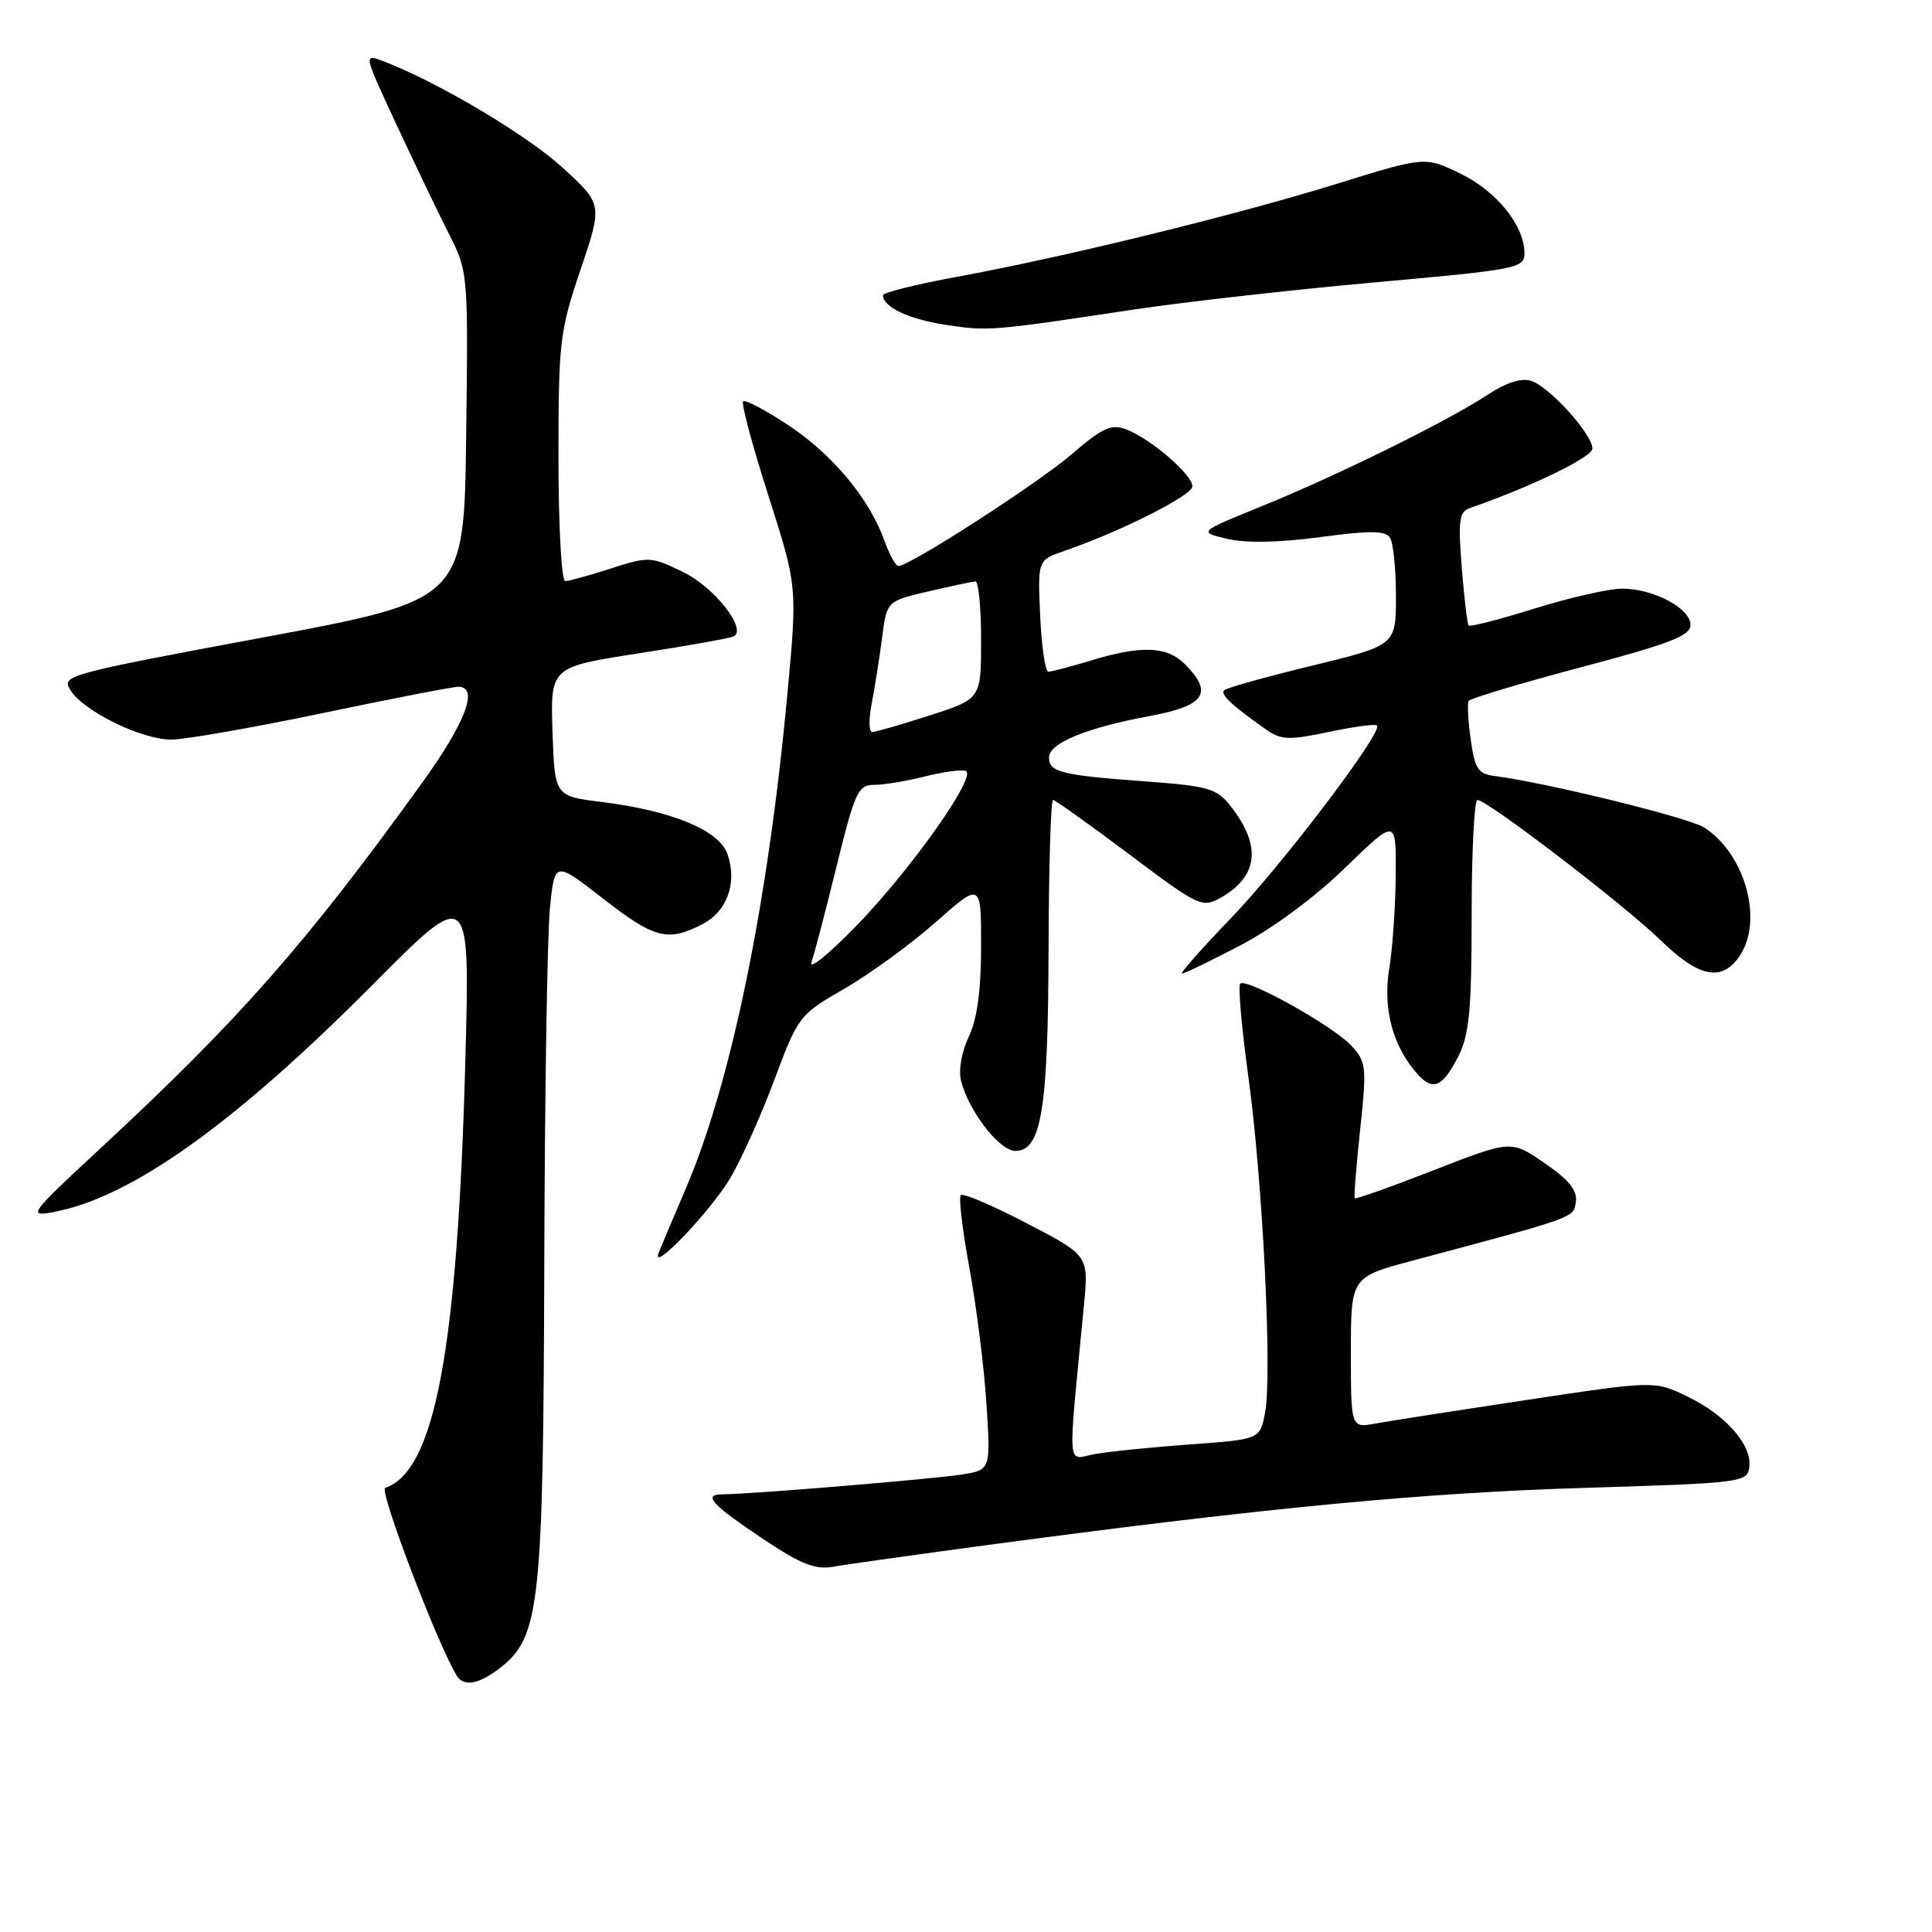 <?xml version="1.0" encoding="UTF-8" standalone="no"?>
<!DOCTYPE svg PUBLIC "-//W3C//DTD SVG 1.1//EN" "http://www.w3.org/Graphics/SVG/1.1/DTD/svg11.dtd" >
<svg xmlns="http://www.w3.org/2000/svg" xmlns:xlink="http://www.w3.org/1999/xlink" version="1.1" viewBox="0 0 256 256">
 <g >
 <path fill="currentColor"
d=" M 66.34 220.95 C 71.53 216.87 71.99 212.58 72.12 167.57 C 72.18 144.98 72.52 123.71 72.87 120.29 C 73.50 114.09 73.50 114.09 79.87 119.04 C 86.71 124.37 88.48 124.83 93.04 122.48 C 96.37 120.76 97.73 116.97 96.38 113.14 C 95.28 110.01 88.98 107.41 79.76 106.27 C 73.50 105.50 73.50 105.50 73.21 96.94 C 72.93 88.38 72.93 88.38 84.71 86.56 C 91.20 85.56 96.84 84.55 97.25 84.31 C 98.99 83.32 94.63 77.79 90.52 75.80 C 86.25 73.72 85.96 73.71 80.94 75.33 C 78.10 76.25 75.37 77.00 74.89 77.00 C 74.40 77.00 74.00 69.66 74.00 60.69 C 74.00 45.29 74.16 43.89 76.93 35.72 C 79.85 27.06 79.85 27.06 74.52 22.19 C 69.77 17.85 57.92 10.82 50.77 8.10 C 48.17 7.11 48.17 7.12 52.44 16.31 C 54.79 21.36 57.91 27.86 59.37 30.76 C 62.04 36.01 62.04 36.01 61.77 57.76 C 61.50 79.50 61.50 79.50 34.78 84.48 C 8.72 89.34 8.09 89.51 9.35 91.48 C 11.14 94.28 18.76 98.00 22.70 98.00 C 24.50 98.00 33.51 96.42 42.71 94.50 C 51.91 92.57 60.02 91.00 60.72 91.00 C 63.51 91.00 61.71 95.73 55.80 103.91 C 40.45 125.18 31.63 135.19 13.00 152.45 C 3.96 160.84 3.67 161.23 7.00 160.62 C 17.26 158.76 30.96 149.01 49.34 130.52 C 62.28 117.50 62.28 117.50 61.66 140.50 C 60.63 178.86 57.61 194.96 51.04 197.15 C 50.18 197.44 58.00 217.96 60.54 222.06 C 61.46 223.56 63.52 223.16 66.34 220.95 Z  M 132.00 204.57 C 167.85 199.78 188.72 197.79 210.00 197.15 C 230.70 196.52 231.51 196.42 231.79 194.44 C 232.21 191.53 228.73 187.53 223.62 185.06 C 219.25 182.94 219.25 182.94 202.38 185.49 C 193.09 186.89 184.04 188.30 182.25 188.63 C 179.00 189.22 179.00 189.22 179.00 179.22 C 179.00 169.22 179.00 169.22 187.25 167.02 C 209.03 161.20 208.49 161.39 208.81 159.24 C 209.03 157.75 207.89 156.33 204.67 154.12 C 200.23 151.06 200.23 151.06 189.97 155.06 C 184.34 157.26 179.62 158.93 179.51 158.78 C 179.39 158.62 179.71 154.52 180.23 149.65 C 181.12 141.28 181.05 140.68 179.00 138.50 C 176.53 135.87 165.13 129.53 164.33 130.34 C 164.04 130.63 164.52 136.17 165.41 142.64 C 167.31 156.43 168.59 182.07 167.63 187.16 C 166.96 190.72 166.96 190.72 157.73 191.39 C 152.65 191.76 146.97 192.33 145.09 192.67 C 141.29 193.35 141.46 195.60 143.63 172.93 C 144.26 166.36 144.26 166.36 136.05 162.09 C 131.54 159.74 127.61 158.06 127.31 158.36 C 127.01 158.65 127.53 163.02 128.46 168.07 C 129.39 173.12 130.40 181.19 130.71 186.01 C 131.28 194.78 131.28 194.78 127.39 195.39 C 123.46 196.00 99.33 198.00 95.80 198.00 C 93.03 198.00 94.23 199.32 101.23 204.00 C 106.18 207.30 108.05 208.03 110.47 207.59 C 112.14 207.29 121.83 205.93 132.00 204.57 Z  M 96.80 156.05 C 98.24 153.60 100.87 147.75 102.62 143.05 C 105.77 134.63 105.91 134.45 111.90 131.00 C 115.24 129.07 120.69 125.11 123.99 122.19 C 130.00 116.88 130.00 116.88 130.00 125.41 C 130.00 131.23 129.48 135.02 128.37 137.36 C 127.43 139.33 126.99 141.82 127.34 143.20 C 128.34 147.22 132.43 152.50 134.54 152.50 C 137.99 152.50 138.88 147.06 138.94 125.75 C 138.97 114.89 139.24 106.00 139.53 106.00 C 139.81 106.00 144.36 109.24 149.63 113.20 C 158.85 120.13 159.30 120.34 161.75 118.95 C 166.76 116.10 167.19 112.05 163.03 106.77 C 161.22 104.47 160.09 104.15 151.76 103.54 C 140.64 102.72 139.00 102.32 139.00 100.38 C 139.00 98.47 143.95 96.43 152.34 94.88 C 159.67 93.53 160.83 91.83 157.00 88.00 C 154.62 85.62 151.25 85.49 144.59 87.51 C 141.89 88.33 139.34 89.00 138.92 89.00 C 138.50 89.00 138.01 85.67 137.83 81.61 C 137.50 74.22 137.50 74.22 141.00 73.01 C 148.52 70.42 158.00 65.64 158.00 64.44 C 158.00 62.89 152.47 58.13 149.24 56.90 C 147.24 56.14 146.11 56.66 141.98 60.21 C 137.52 64.05 120.54 75.00 119.04 75.00 C 118.69 75.00 117.85 73.48 117.18 71.62 C 115.17 66.05 110.34 60.24 104.49 56.36 C 101.45 54.35 98.75 52.92 98.47 53.19 C 98.20 53.47 99.71 59.09 101.82 65.69 C 105.66 77.69 105.66 77.69 104.32 92.09 C 101.74 119.84 96.88 143.46 90.88 157.47 C 89.22 161.34 87.60 165.18 87.28 166.00 C 86.17 168.86 94.18 160.48 96.80 156.05 Z  M 193.25 139.94 C 194.69 137.11 195.00 133.79 195.00 121.25 C 195.00 112.86 195.35 106.00 195.77 106.00 C 197.07 106.00 215.24 119.91 220.03 124.58 C 225.07 129.49 228.10 130.13 230.44 126.78 C 233.72 122.10 231.30 113.16 225.80 109.64 C 223.77 108.34 204.72 103.66 198.00 102.82 C 195.86 102.55 195.41 101.85 194.88 98.00 C 194.53 95.53 194.41 93.22 194.60 92.88 C 194.79 92.55 201.49 90.54 209.48 88.42 C 221.22 85.31 224.00 84.24 224.00 82.81 C 224.00 80.60 219.10 78.00 214.95 78.00 C 213.21 78.00 208.00 79.18 203.36 80.63 C 198.72 82.08 194.78 83.09 194.60 82.88 C 194.42 82.67 194.01 79.21 193.69 75.20 C 193.19 68.90 193.34 67.81 194.80 67.31 C 202.90 64.50 211.00 60.57 211.00 59.44 C 211.00 57.53 205.30 51.23 202.87 50.46 C 201.58 50.05 199.53 50.71 197.08 52.33 C 191.86 55.78 177.16 63.03 167.13 67.10 C 158.77 70.49 158.77 70.49 162.61 71.40 C 165.06 71.98 169.50 71.90 174.93 71.17 C 181.56 70.28 183.57 70.30 184.19 71.27 C 184.62 71.95 184.97 75.42 184.97 79.00 C 184.97 85.50 184.97 85.50 173.87 88.20 C 167.77 89.68 162.52 91.15 162.21 91.46 C 161.66 92.01 163.21 93.46 167.77 96.67 C 169.76 98.06 170.81 98.10 176.05 96.99 C 179.35 96.29 182.23 95.90 182.46 96.13 C 183.29 96.96 169.99 114.50 163.12 121.65 C 159.23 125.69 156.31 129.00 156.63 129.00 C 156.95 129.00 160.42 127.32 164.35 125.27 C 168.58 123.07 174.26 118.86 178.25 114.98 C 185.00 108.42 185.00 108.42 184.94 115.96 C 184.91 120.11 184.52 125.72 184.07 128.44 C 183.22 133.64 184.56 138.66 187.78 142.27 C 189.87 144.63 191.14 144.08 193.25 139.94 Z  M 150.00 41.05 C 156.88 40.02 171.39 38.38 182.25 37.41 C 201.00 35.73 202.00 35.54 202.00 33.57 C 201.99 29.89 198.33 25.34 193.50 23.00 C 188.81 20.73 188.81 20.73 177.16 24.35 C 163.78 28.50 140.96 34.09 126.75 36.69 C 121.39 37.68 117.00 38.77 117.00 39.12 C 117.00 40.68 120.37 42.28 125.23 43.03 C 130.92 43.90 131.34 43.87 150.00 41.05 Z  M 107.52 127.50 C 107.91 126.40 109.41 120.66 110.86 114.75 C 113.27 104.96 113.70 104.00 115.81 104.00 C 117.08 104.00 120.09 103.50 122.50 102.90 C 124.91 102.29 127.36 101.95 127.95 102.15 C 129.58 102.69 120.69 115.28 113.36 122.79 C 109.76 126.48 107.14 128.60 107.52 127.50 Z  M 115.50 93.25 C 115.90 91.19 116.52 87.28 116.87 84.57 C 117.50 79.65 117.50 79.65 123.00 78.37 C 126.03 77.66 128.84 77.07 129.25 77.04 C 129.66 77.02 130.00 80.51 130.00 84.80 C 130.00 92.61 130.00 92.61 123.18 94.80 C 119.43 96.01 116.00 97.00 115.57 97.00 C 115.13 97.00 115.10 95.31 115.50 93.25 Z "/>
</g>
</svg>